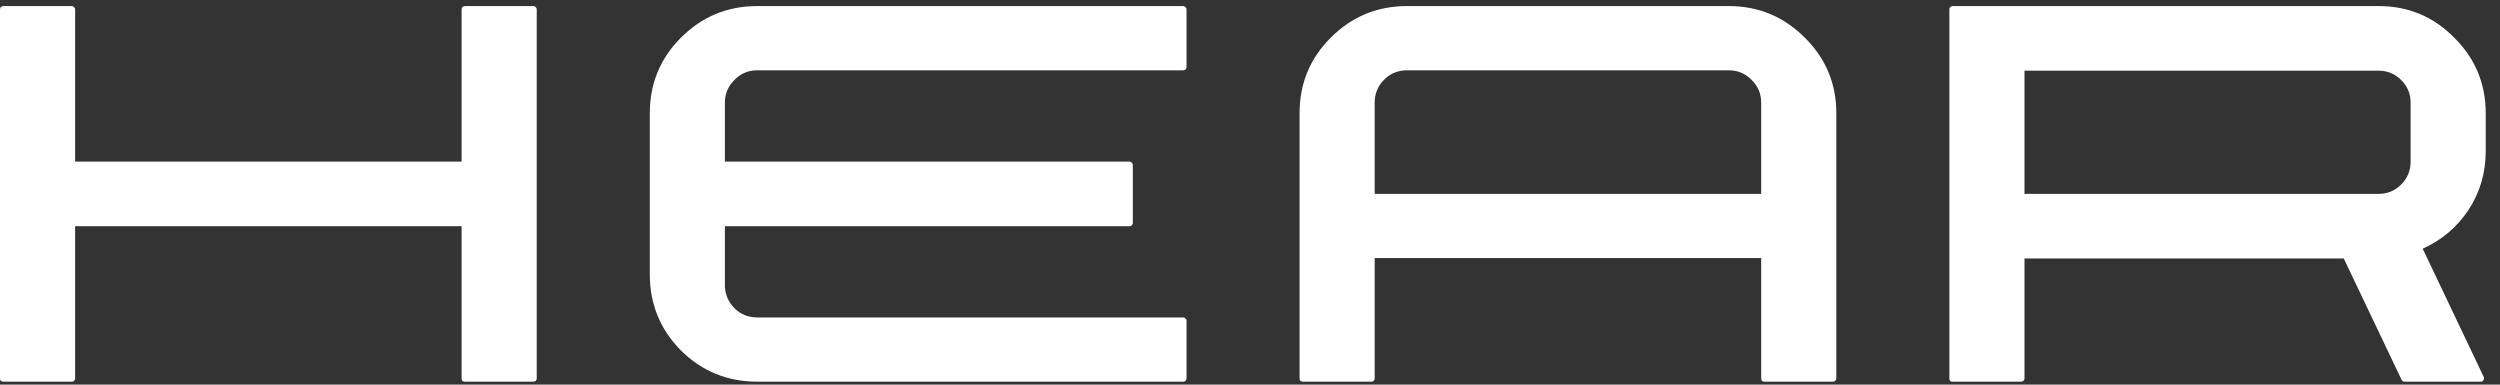 <svg width="156" height="24" viewBox="0 0 156 24" fill="none" xmlns="http://www.w3.org/2000/svg">
<rect x="0" y="0" width="156" height="24" fill="#333333" stroke="none"/>
<path d="M33.492 0.59C33.492 0.527 33.469 0.48 33.422 0.449C33.391 0.402 33.344 0.379 33.281 0.379H29.016C28.953 0.379 28.898 0.402 28.852 0.449C28.82 0.48 28.805 0.527 28.805 0.59V10.082H4.688V0.59C4.688 0.527 4.664 0.48 4.617 0.449C4.586 0.402 4.547 0.379 4.5 0.379H0.211C0.148 0.379 0.094 0.402 0.047 0.449C0.016 0.48 0 0.527 0 0.59V23.629C0 23.676 0.016 23.723 0.047 23.769C0.094 23.801 0.148 23.816 0.211 23.816H4.5C4.547 23.816 4.586 23.801 4.617 23.769C4.664 23.723 4.688 23.676 4.688 23.629V14.113H28.805V23.629C28.805 23.676 28.82 23.723 28.852 23.769C28.898 23.801 28.953 23.816 29.016 23.816H33.281C33.344 23.816 33.391 23.801 33.422 23.769C33.469 23.723 33.492 23.676 33.492 23.629V0.59ZM45.234 6.402C45.234 5.855 45.43 5.387 45.82 4.996C46.211 4.59 46.688 4.387 47.25 4.387H73.828C73.891 4.387 73.938 4.371 73.969 4.34C74.016 4.293 74.039 4.246 74.039 4.199V0.59C74.039 0.527 74.016 0.48 73.969 0.449C73.938 0.402 73.891 0.379 73.828 0.379H47.25C45.391 0.379 43.805 1.035 42.492 2.348C41.195 3.644 40.547 5.223 40.547 7.082V17.113C40.547 18.973 41.195 20.558 42.492 21.871C43.805 23.168 45.391 23.816 47.25 23.816H73.828C73.891 23.816 73.938 23.801 73.969 23.769C74.016 23.723 74.039 23.668 74.039 23.605V19.996C74.039 19.949 74.016 19.91 73.969 19.879C73.938 19.832 73.891 19.808 73.828 19.808H47.25C46.688 19.808 46.211 19.613 45.82 19.223C45.43 18.816 45.234 18.34 45.234 17.793V14.113H70.477C70.539 14.113 70.586 14.098 70.617 14.066C70.664 14.019 70.688 13.965 70.688 13.902V10.293C70.688 10.23 70.664 10.183 70.617 10.152C70.586 10.105 70.539 10.082 70.477 10.082H45.234V6.402ZM81.094 7.058C81.094 5.215 81.742 3.644 83.039 2.348C84.352 1.035 85.938 0.379 87.797 0.379H107.883C109.727 0.379 111.305 1.035 112.617 2.348C113.93 3.644 114.586 5.215 114.586 7.058V23.605C114.586 23.668 114.562 23.723 114.516 23.769C114.484 23.801 114.438 23.816 114.375 23.816H110.086C110.039 23.816 109.992 23.801 109.945 23.769C109.914 23.723 109.898 23.668 109.898 23.605V16.105H85.781V23.605C85.781 23.668 85.758 23.723 85.711 23.769C85.68 23.801 85.641 23.816 85.594 23.816H81.305C81.242 23.816 81.188 23.801 81.141 23.769C81.109 23.723 81.094 23.668 81.094 23.605V7.058ZM109.898 12.098V6.402C109.898 5.84 109.695 5.363 109.289 4.973C108.898 4.582 108.43 4.387 107.883 4.387H87.797C87.234 4.387 86.758 4.582 86.367 4.973C85.977 5.363 85.781 5.84 85.781 6.402V12.098H109.898ZM155.109 9.426C155.109 10.785 154.75 12.012 154.031 13.105C153.312 14.183 152.359 14.988 151.172 15.519L151.266 15.707L154.992 23.535C155.008 23.598 155 23.66 154.969 23.723C154.938 23.785 154.883 23.816 154.805 23.816H150.047C149.969 23.816 149.906 23.777 149.859 23.699L146.25 16.129H126.328V23.629C126.328 23.676 126.305 23.723 126.258 23.769C126.227 23.801 126.18 23.816 126.117 23.816H121.828C121.781 23.816 121.734 23.801 121.688 23.769C121.656 23.723 121.641 23.676 121.641 23.629V0.59C121.641 0.527 121.656 0.48 121.688 0.449C121.734 0.402 121.781 0.379 121.828 0.379H148.43C150.273 0.379 151.844 1.035 153.141 2.348C154.453 3.644 155.109 5.223 155.109 7.082V9.426ZM126.328 12.098H148.43C148.977 12.098 149.445 11.902 149.836 11.512C150.227 11.121 150.422 10.644 150.422 10.082V6.402C150.422 5.855 150.227 5.387 149.836 4.996C149.445 4.605 148.977 4.41 148.43 4.41H126.328V12.098Z" fill="white"/>
</svg>
